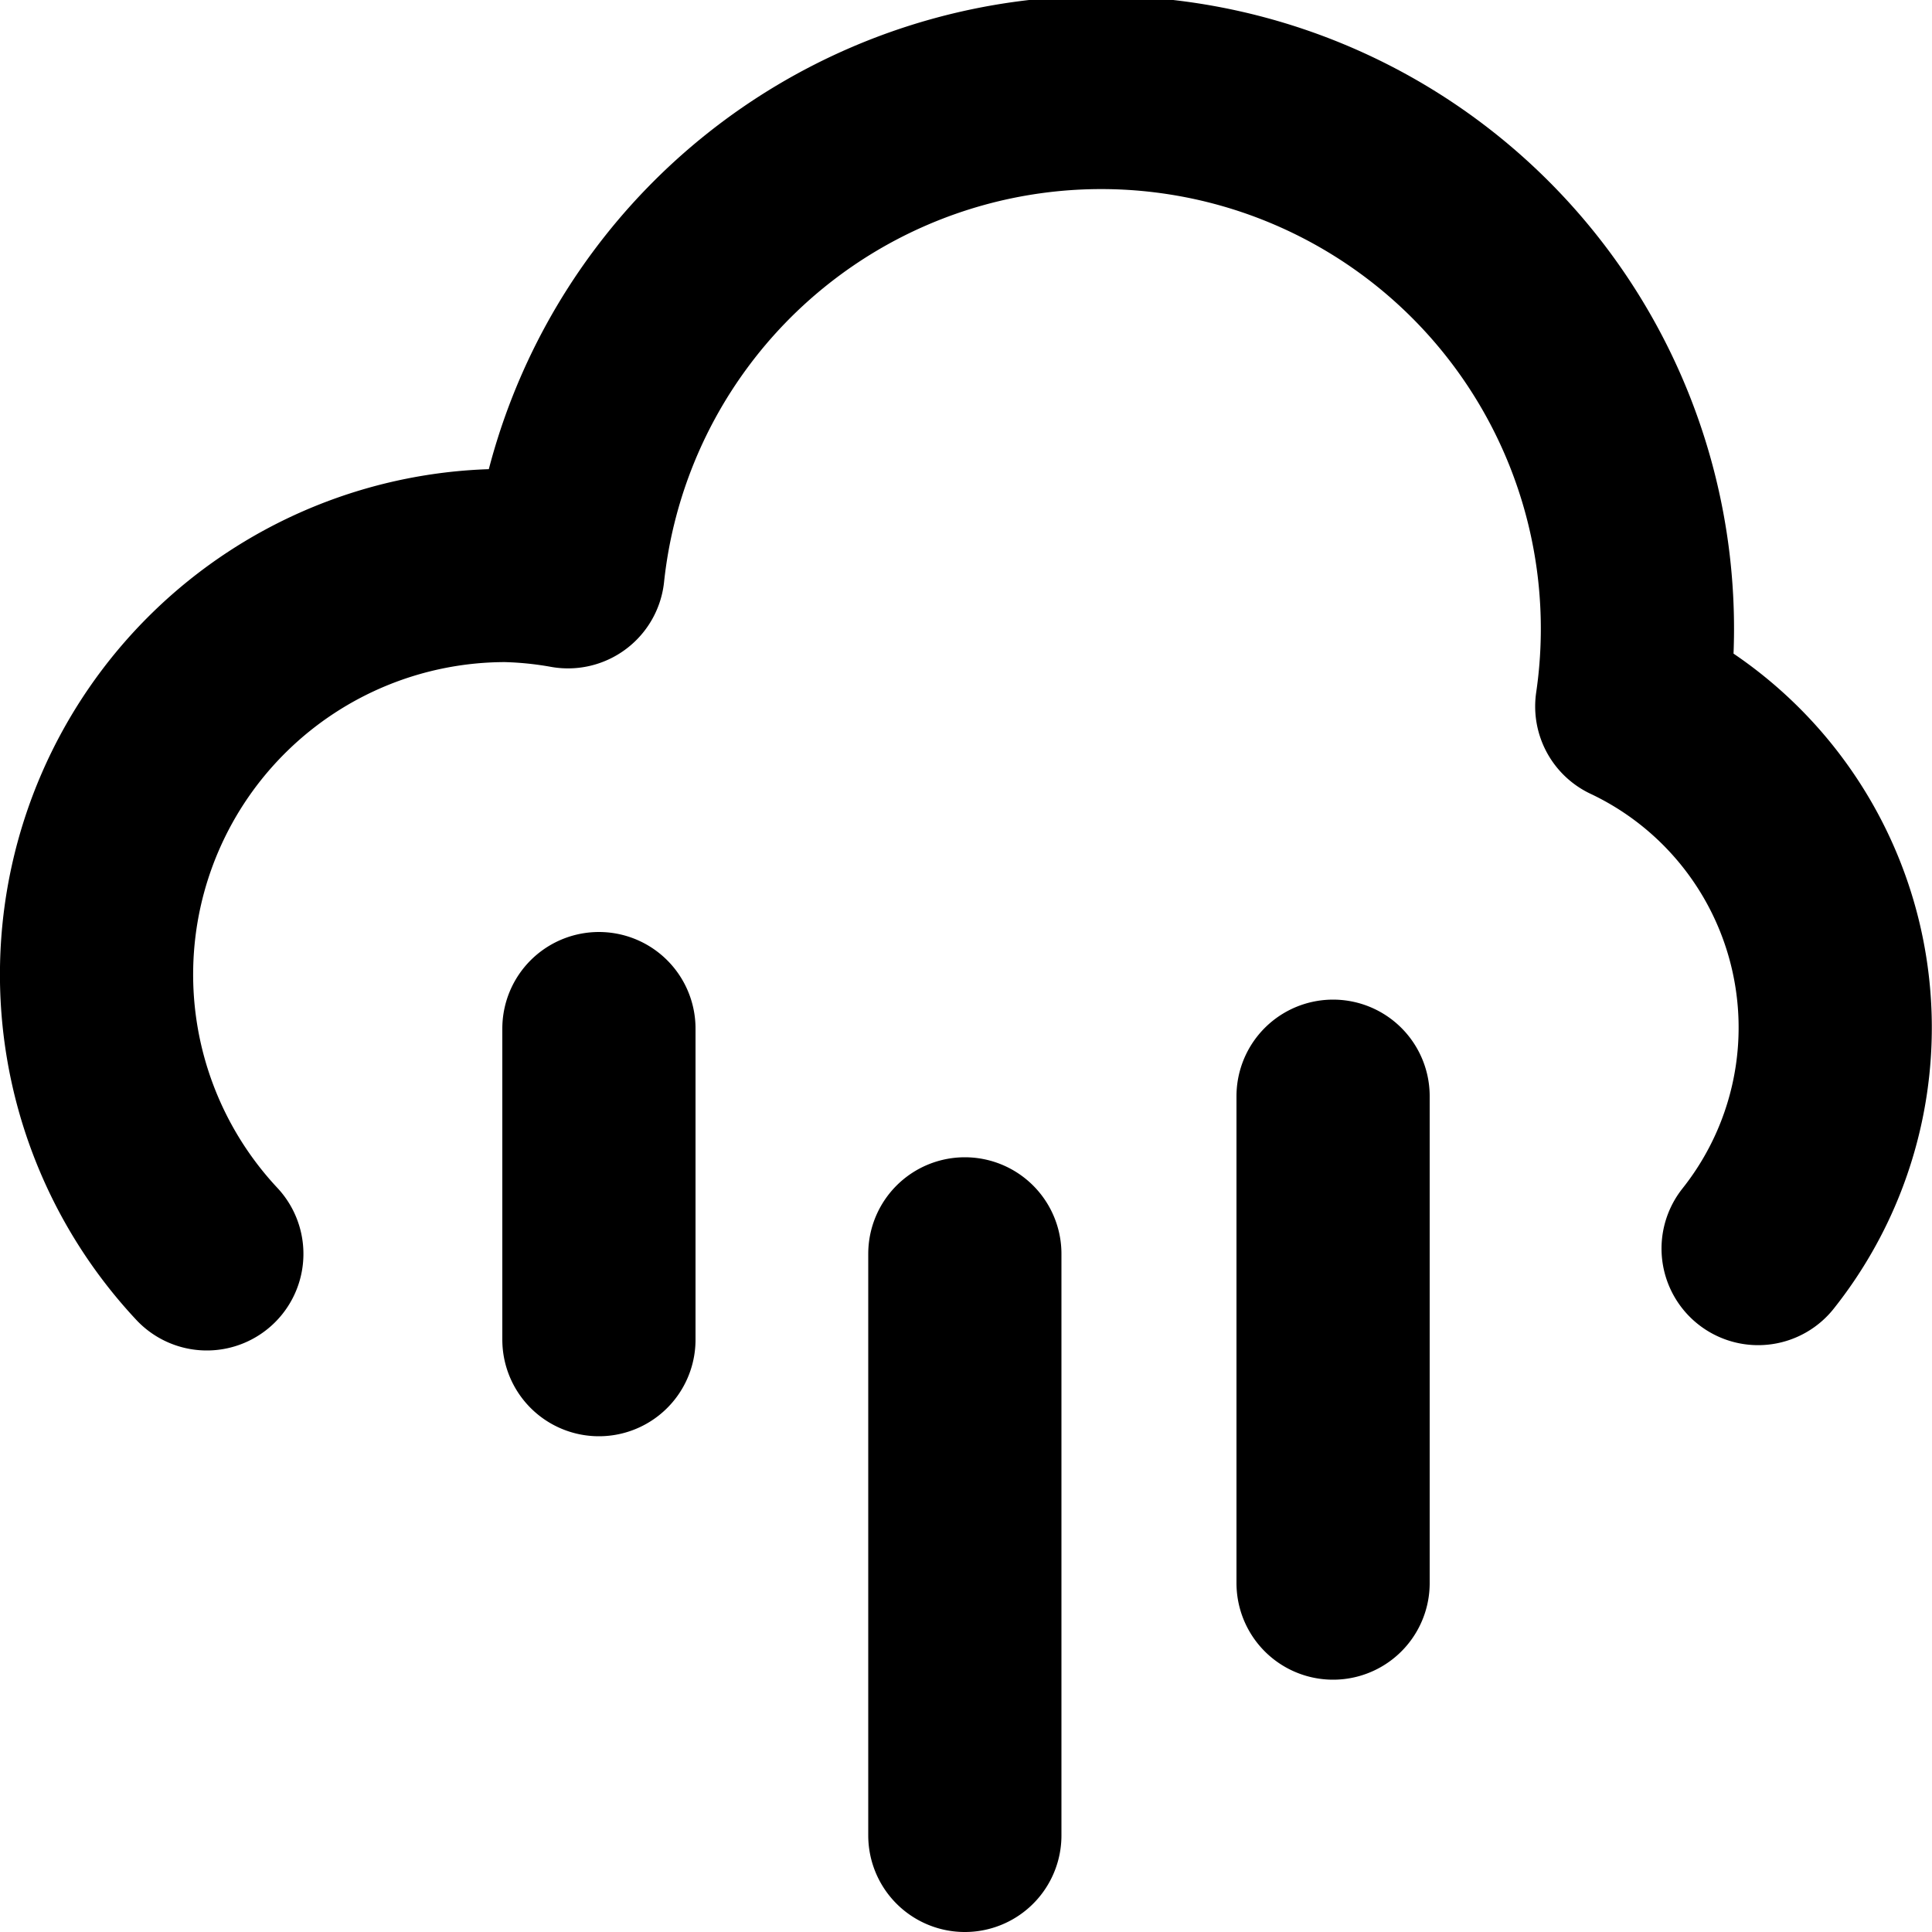 <svg xmlns="http://www.w3.org/2000/svg" viewBox="0 0 20 20" width="24" height="24" stroke="currentColor">
  <path d="M18.2,12.925a3.677,3.677,0,0,0-1.308-5.612A5.551,5.551,0,1,0,5.88,5.919a4.158,4.158,0,0,0-.645-.065A4.234,4.234,0,0,0,2.141,12.98M6.2,10.648v3.22m3.788-.888V19M13.8,11.348v5.04" fill="none" stroke-linecap="round" stroke-linejoin="round" stroke-width="2"/>
</svg>
